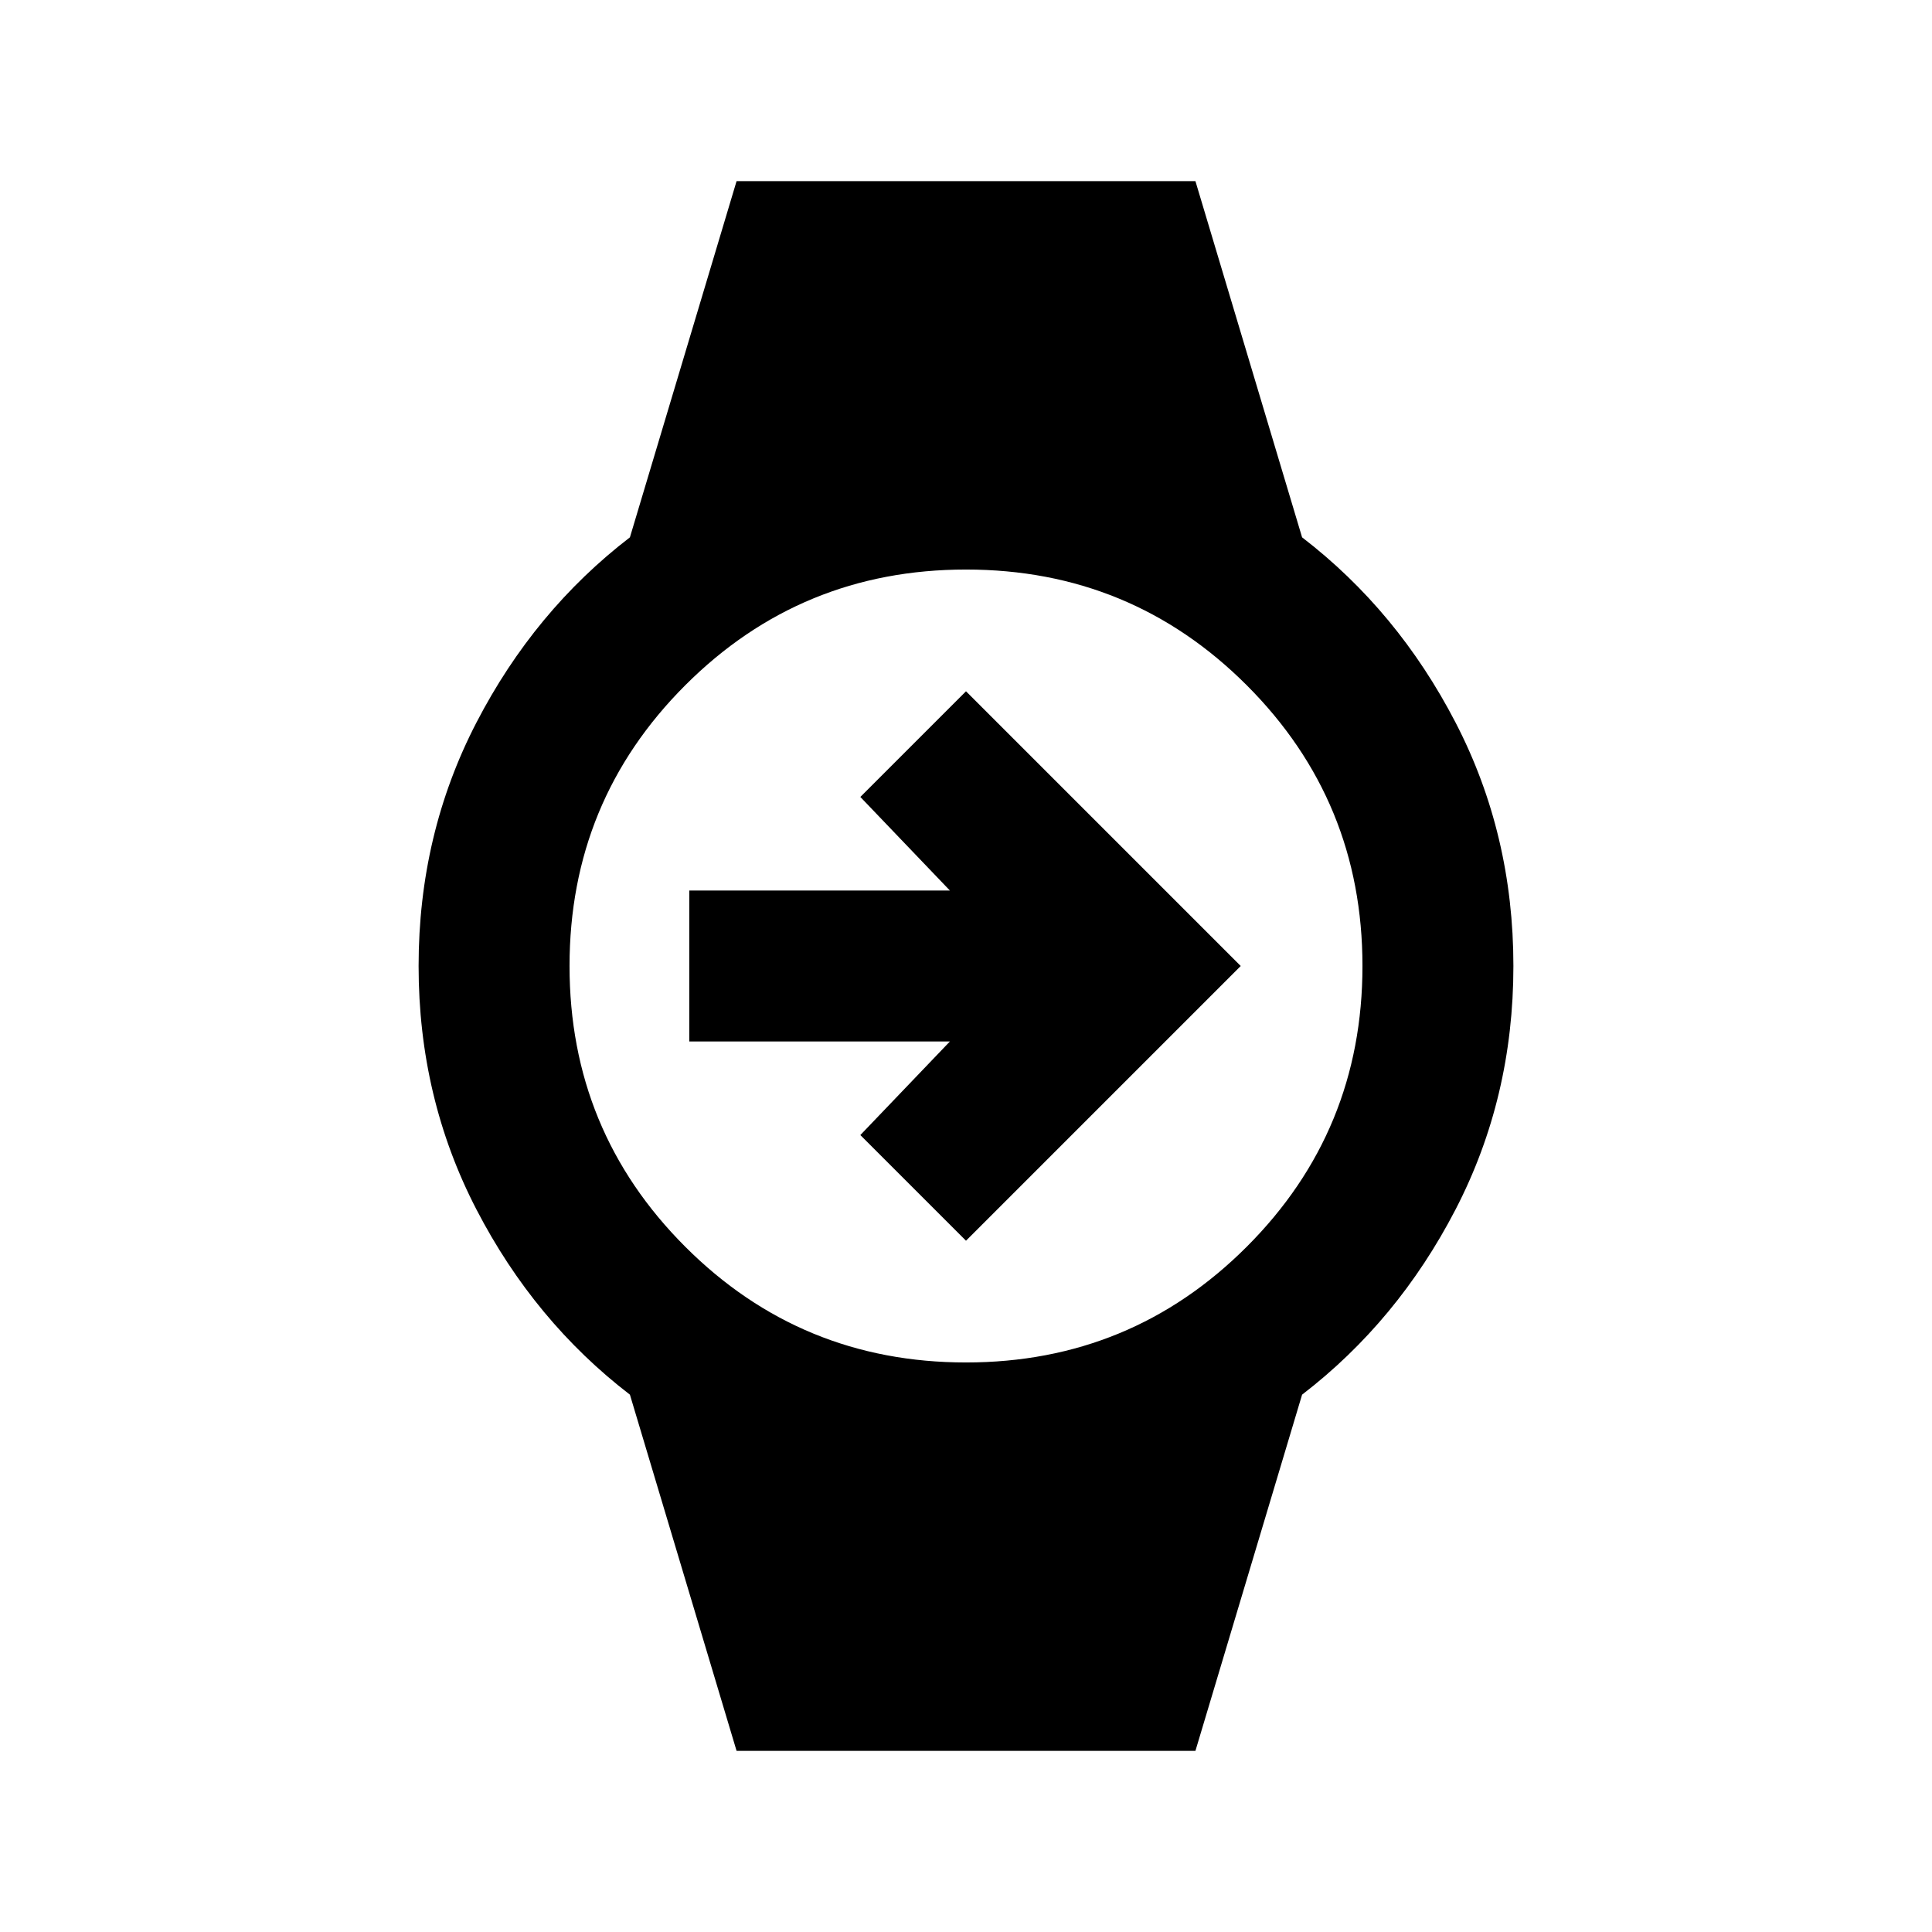 <svg xmlns="http://www.w3.org/2000/svg" height="24" viewBox="0 -960 960 960" width="24"><path d="M480-343.5 427.5-396l44.5-46.5H342.5v-75H472L427.5-564l52.5-52.5L616.5-480 480-343.5ZM366-90l-53-177q-47.5-36.5-76.25-92T208-480q0-65.5 28.75-121T313-693l53-177h228l53 177q47.5 36.5 76.25 92T752-480q0 65.5-28.75 121T647-267L594-90H366Zm114-193q82 0 139.5-57.5T677-480q0-82-57.5-139.5T480-677q-82 0-139.5 57.5T283-480q0 82 57.5 139.5T480-283Z"/></svg>
